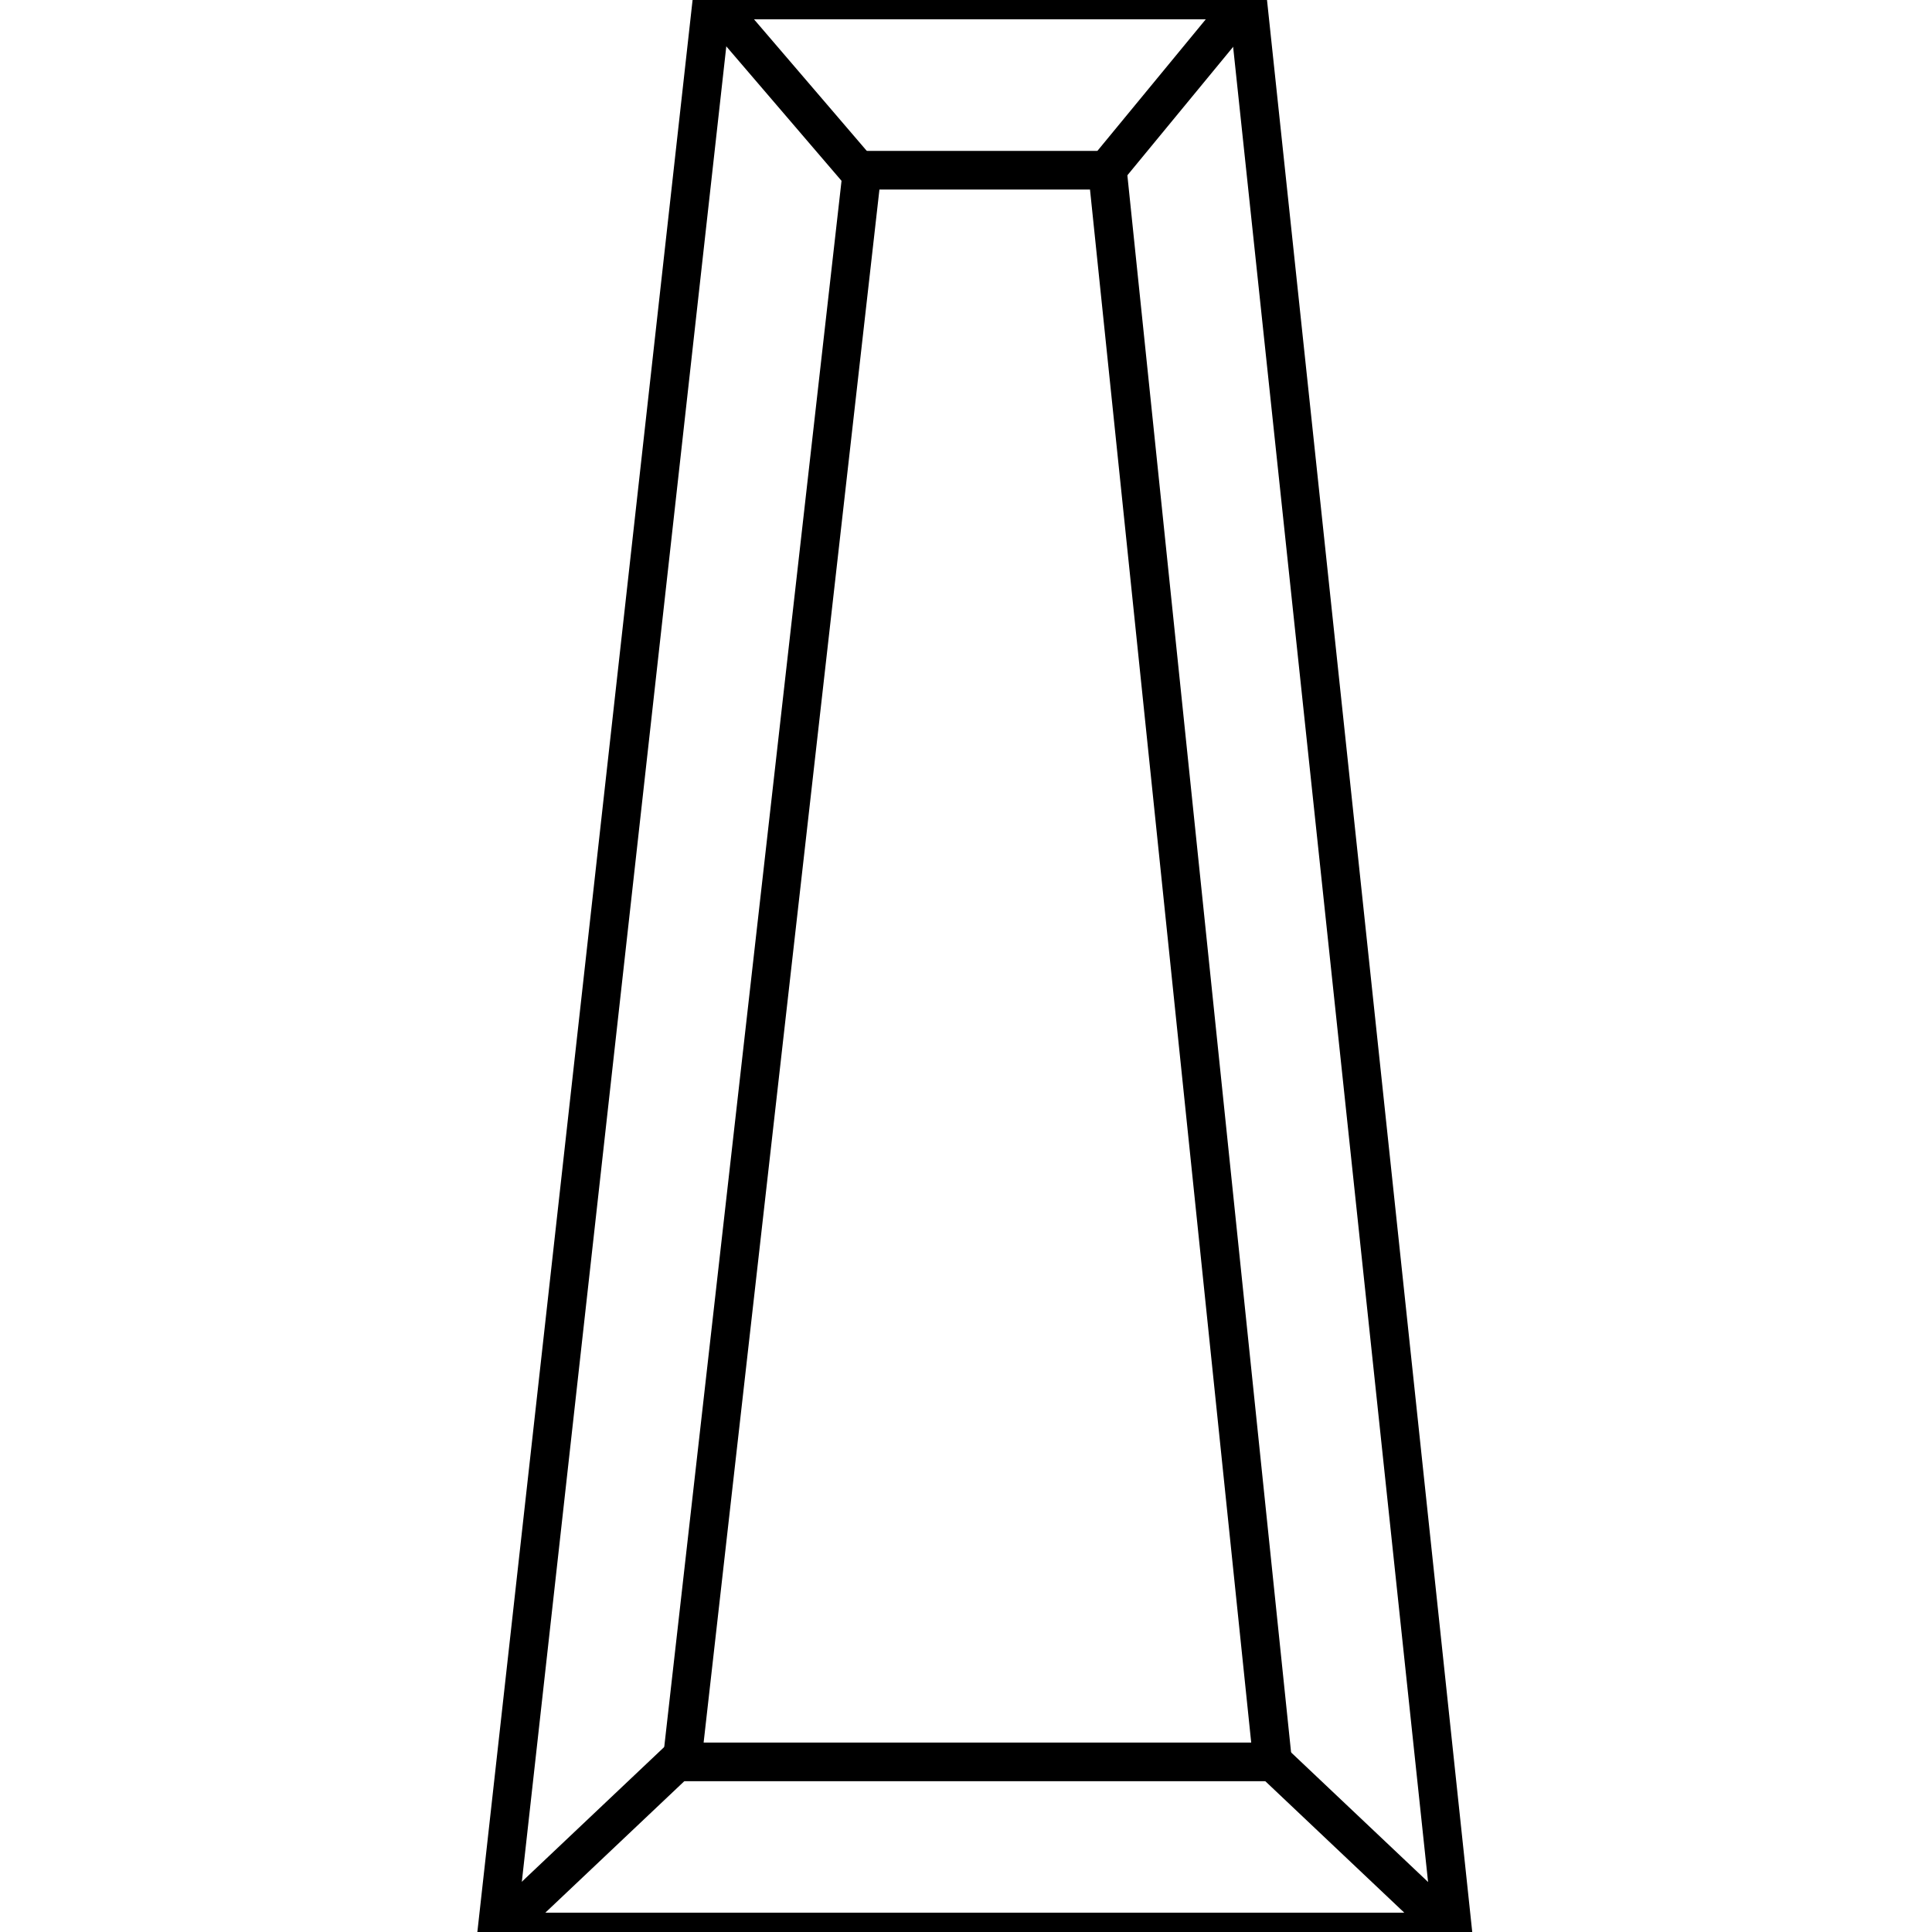 <svg width="35" height="35" viewBox="0 0 35 35" fill="none" xmlns="http://www.w3.org/2000/svg">
<g clip-path="url(#clip0_400_28)">
<path d="M9 35H26.319L22.601 0H12.899L9 35Z" stroke="currentColor" stroke-width="0.7"/>
<path d="M12.355 31.918H23.055L20.062 3.084H15.619L12.355 31.918Z" stroke="currentColor" stroke-width="0.7"/>
<path d="M26.319 35L22.964 31.826" stroke="currentColor" stroke-width="0.7"/>
<path d="M9 35L12.355 31.826" stroke="currentColor" stroke-width="0.7"/>
<path d="M12.899 0L15.619 3.174" stroke="currentColor" stroke-width="0.7"/>
<path d="M22.511 0.09L19.972 3.173" stroke="currentColor" stroke-width="0.7"/>
</g>
<defs>
<clipPath id="clip0_400_28">
<rect width="35" height="35" fill="white"/>
</clipPath>
</defs>
</svg>
